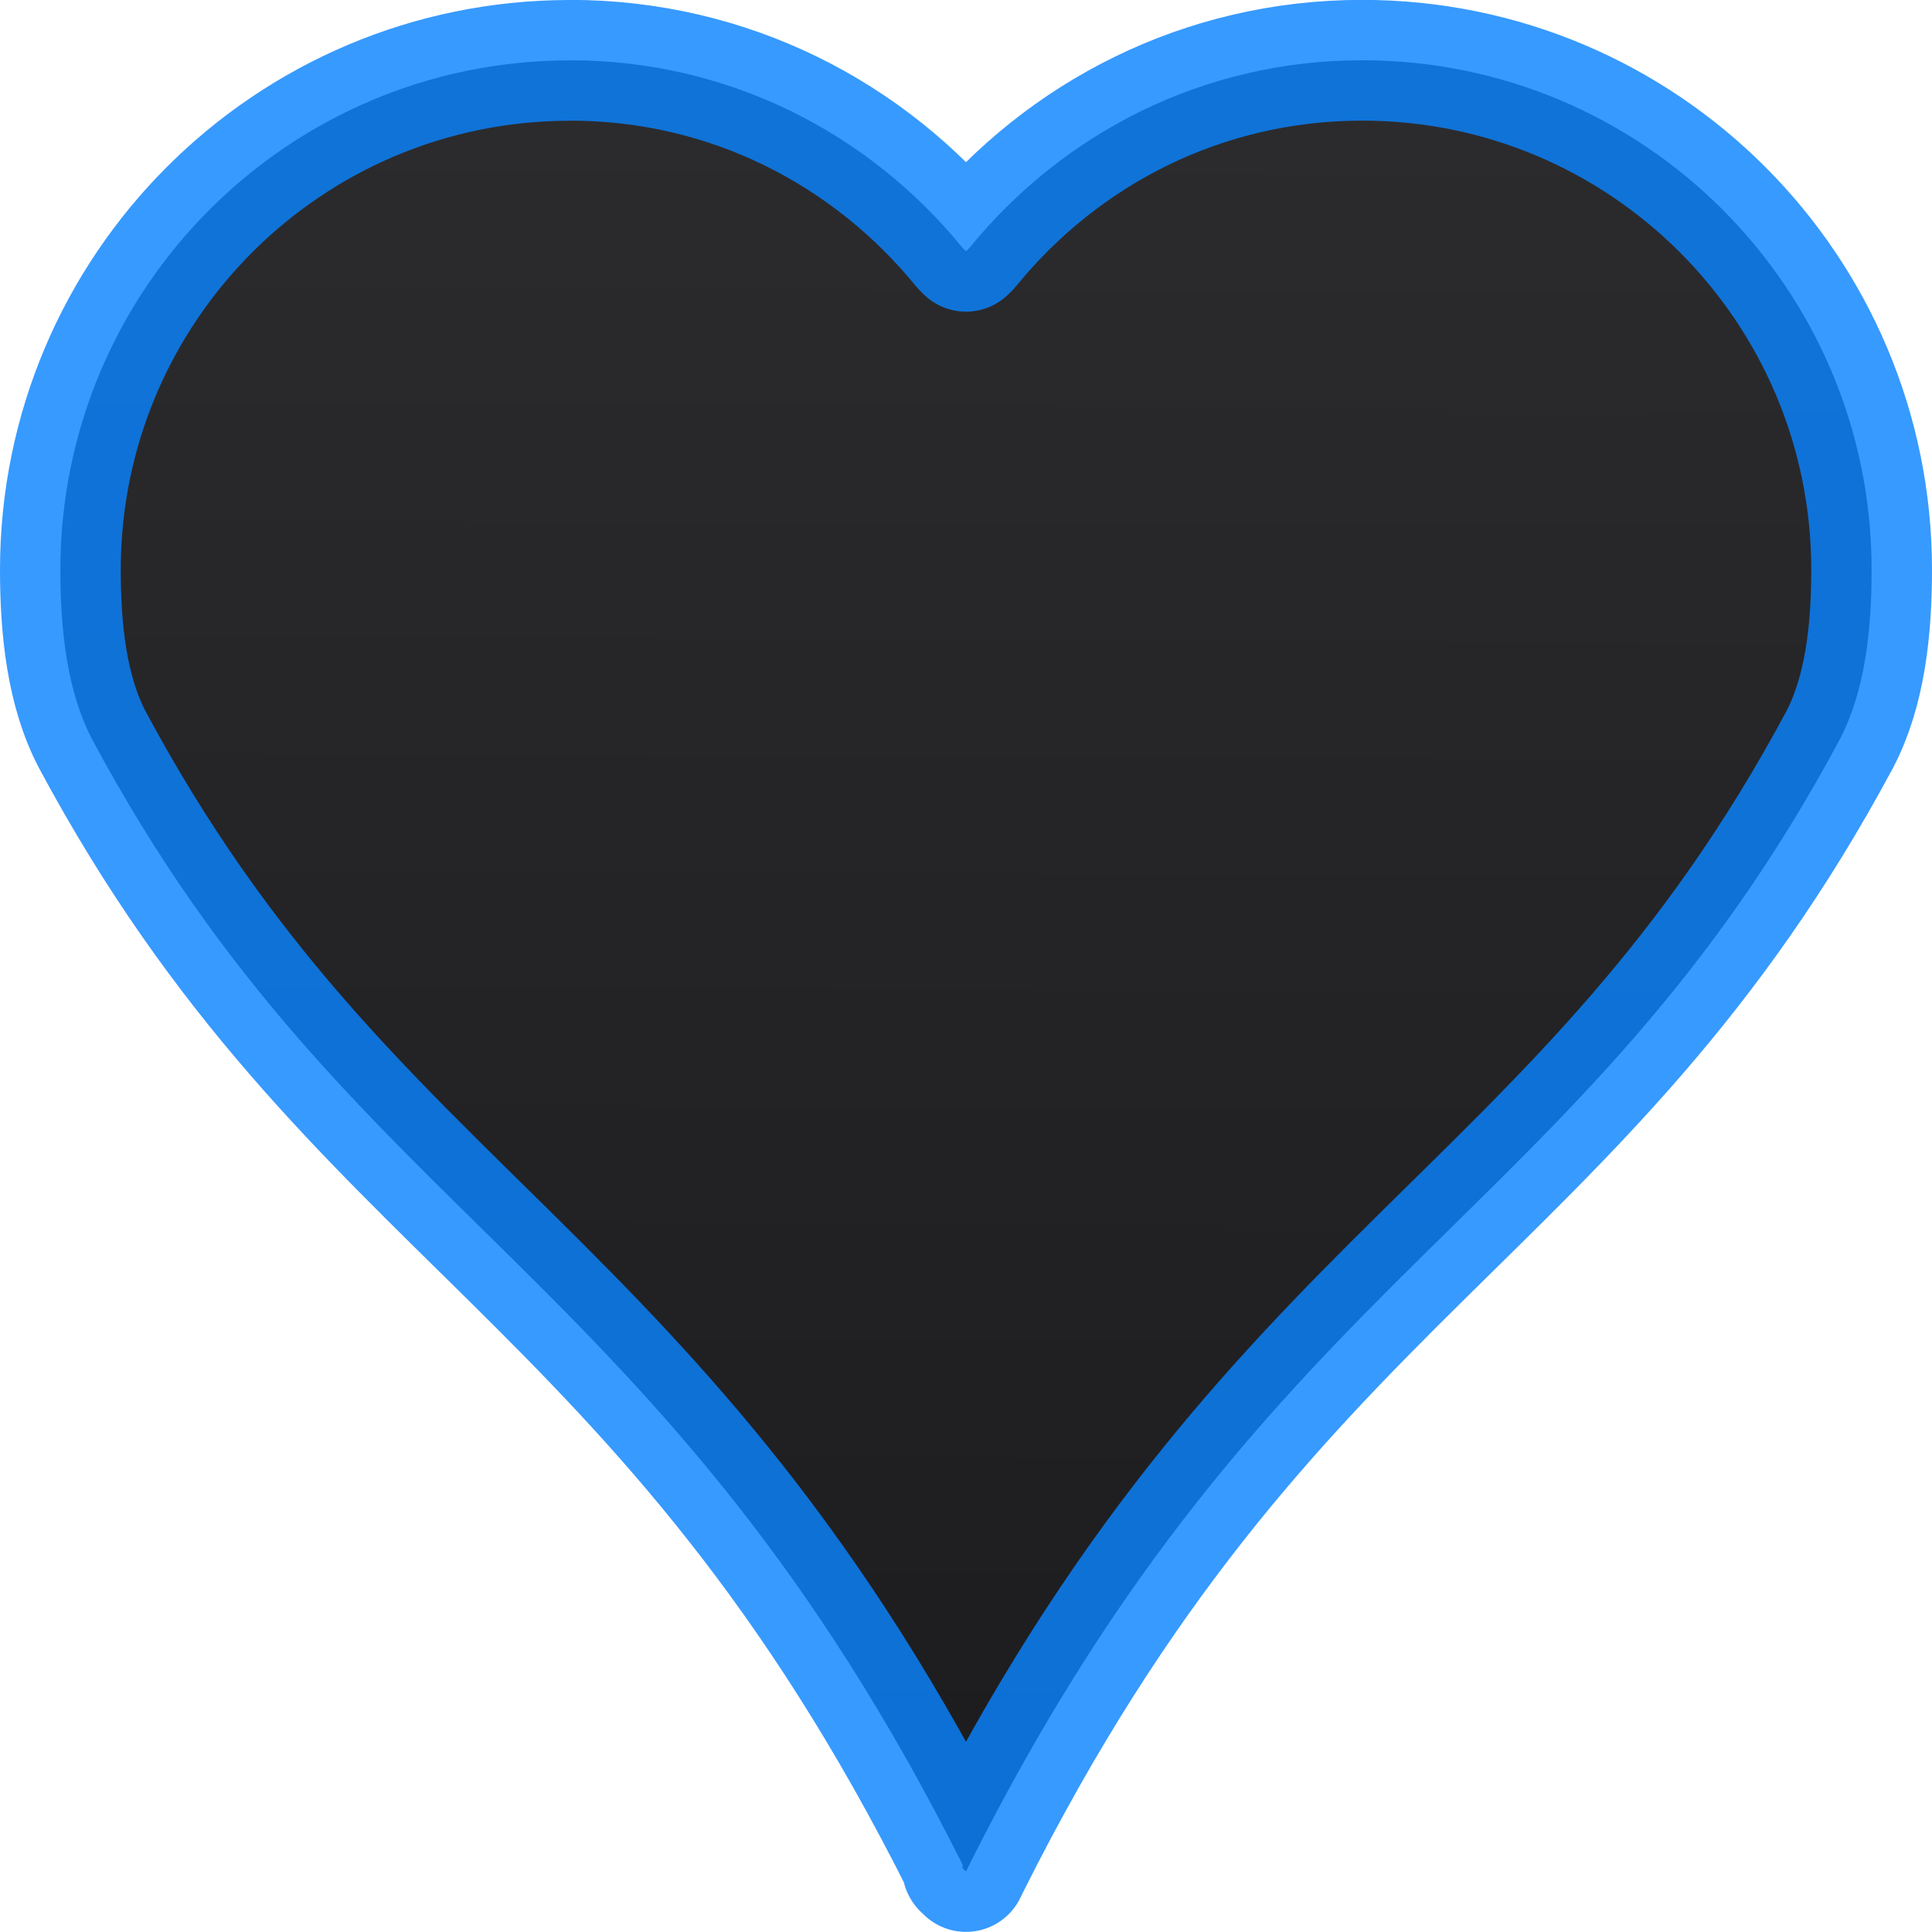 <svg viewBox="0 0 16 16" xmlns="http://www.w3.org/2000/svg" xmlns:xlink="http://www.w3.org/1999/xlink"><linearGradient id="a" gradientUnits="userSpaceOnUse" x1="7.971" x2="8.032" y1="15.441" y2="-.008"><stop offset="0" stop-color="#1c1c1e"/><stop offset="1" stop-color="#2c2c2e"/></linearGradient>

/&amp;amp;gt;<path d="m4.719.5c-2.33 0-4.219 1.889-4.219 4.219 0 .497.054 1.005.264 1.406 2.139 3.992 4.723 4.356 7.207 9.316v.029c.006.012.023.017.029.029.01-.021.019-.038.029-.059 2.484-4.96 5.068-5.324 7.207-9.316.21-.402.264-.909.264-1.406 0-2.33-1.889-4.219-4.219-4.219-1.319 0-2.479.605-3.252 1.553-.008.01-.021.019-.029.029-.008-.01-.021-.019-.029-.029-.773-.948-1.933-1.553-3.252-1.553z" fill="url(#a)" stroke="#0a84ff" stroke-linejoin="round" stroke-opacity=".814"/></svg>